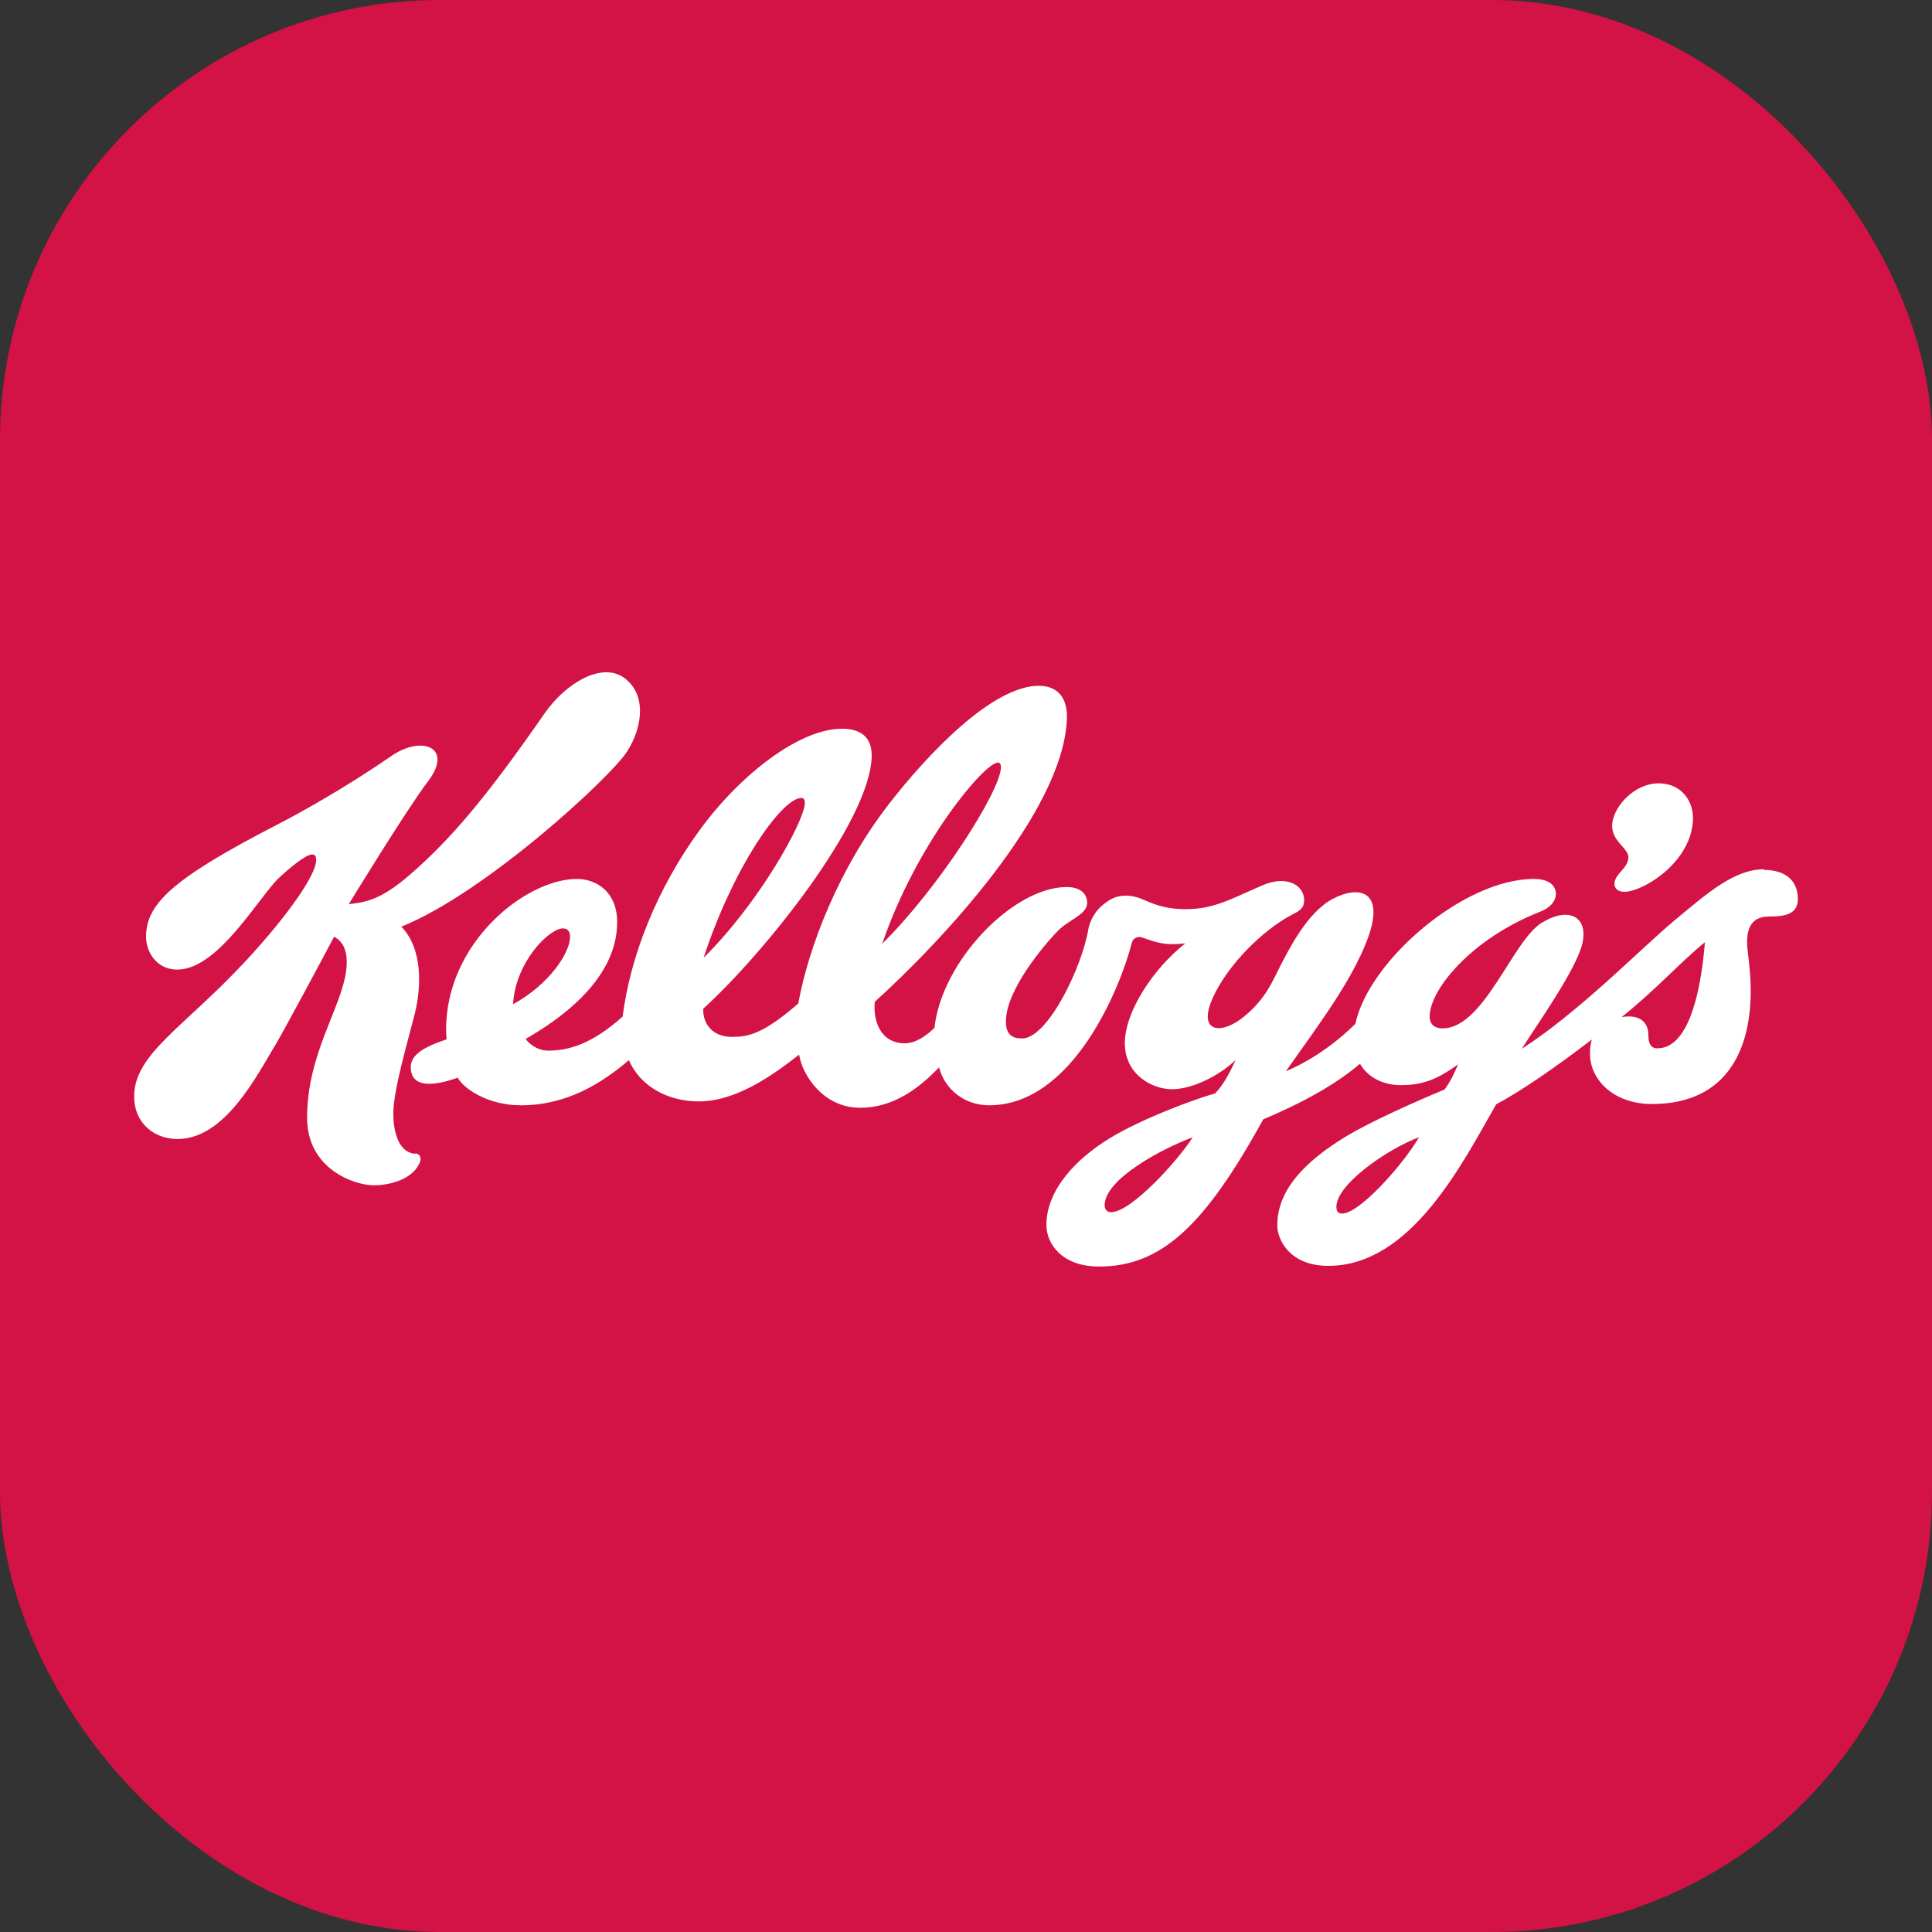 <svg width="360" height="360" viewBox="0 0 360 360" fill="none" xmlns="http://www.w3.org/2000/svg">
<rect x="0" y="0" width="360" height="360" fill="#333333" stroke="none"/>
<rect width="360" height="360" rx="82" fill="#D31245"/>
<path d="M328.701 161.979C323.141 161.969 318.098 166.452 311.825 171.673C306.069 176.456 294.292 188.548 283.548 195.437C286.542 190.733 293.759 180.568 294.845 175.798C295.986 170.798 292.321 168.857 287.279 171.949C281.785 175.337 276.545 191.621 268.785 191.621C267.37 191.621 266.383 190.93 266.397 189.351C266.43 184.581 273.814 175.074 287.071 169.844C289.127 169.022 289.917 167.696 289.927 166.555C289.927 166.193 289.867 163.778 285.795 163.778C272.703 163.778 255.031 179.058 252.554 190.772C250.005 193.338 245.416 197.141 239.6 199.621C246.166 190.322 251.817 182.844 254.781 175.081C258.202 166.035 253.334 164.85 248.334 167.495C243.465 170.068 240.044 177.209 238.597 179.93C237.182 182.627 235.965 186.081 231.689 189.519C227.412 192.956 222.971 192.381 226.103 185.67C228.909 179.676 235.215 173.39 240.643 170.495C241.926 169.805 243.054 169.397 243.011 167.666C242.945 164.92 239.768 163.015 235.238 164.969C229.086 167.633 226.133 169.41 220.919 169.41C216.78 169.41 214.636 168.291 212.869 167.558C210.501 166.551 208.757 166.9 207.836 167.196C207.007 167.479 205.698 168.281 204.602 169.482C203.734 170.436 203.001 171.999 202.826 173.002C201.609 180.338 195.188 193.496 190.471 193.496C188.842 193.496 187.05 193.035 187.51 189.285C188.267 183.147 195.668 174.851 197.379 173.199C199.089 171.535 202.313 170.403 202.543 168.561C202.741 167.015 201.8 165.288 198.76 165.288C188.783 165.288 175.451 179.117 174.122 191.539C172.575 192.986 170.714 194.4 168.585 194.4C163.98 194.4 162.671 190.091 163 186.67C175.118 175.736 198.106 151.357 198.8 134.004C198.964 129.86 196.944 127.787 193.55 127.787C184.997 127.787 173.01 140.287 165.556 149.926C156.384 161.794 150.74 176.127 148.746 186.992C142.035 192.815 139.312 193.203 136.391 193.203C132.331 193.203 130.913 190.266 131.042 187.956C142.358 177.673 162.029 153.173 162.424 141.064C162.542 137.478 160.516 135.787 156.888 135.787C149.174 135.787 138.249 143.929 130.394 154.65C122.548 165.374 117.459 177.986 116.018 189.42C110.147 194.697 105.755 195.769 102.137 195.769C99.949 195.769 98.344 194.229 97.959 193.585C103.156 190.585 114.999 183.058 114.999 171.841C114.999 166.268 111.239 163.781 107.498 163.781C97.985 163.781 83.024 175.637 83.123 191.999C83.123 192.289 83.169 193.295 83.222 193.66C78.912 195.141 75.945 196.654 76.629 199.753C77.254 202.562 80.741 202.417 85.281 200.815C86.327 202.756 90.774 205.957 97.057 205.957C105.564 205.957 112.058 201.92 117.189 197.535C119.344 202.585 124.657 205.233 130.216 205.233C136.96 205.233 143.637 200.66 148.901 196.516C149.513 200.387 153.45 206.417 160.263 206.417C166.48 206.417 171.23 202.799 174.984 198.884C175.97 202.832 179.589 205.957 184.306 205.957C200.04 205.957 208.863 183.686 210.895 175.693C211.159 174.673 212.132 174.443 212.803 174.683C215.731 175.703 217.165 176.209 220.863 175.788C214.876 180.492 209.599 188.519 209.599 194.384C209.599 200.239 214.675 202.96 218.382 202.96C222.1 202.96 227.014 200.559 230.248 197.532C229.393 199.256 228.241 201.891 226.399 203.749C223.011 204.68 213.076 208.266 206.76 212.105C200.773 215.756 194.984 221.559 194.984 228.237C194.984 231.809 197.912 236 204.797 236C216.369 236 224.468 228.434 235.389 208.565C244.436 204.772 249.863 201.23 253.416 198.22C254.975 200.937 257.975 202.2 260.982 202.2C265.423 202.2 268.088 200.917 271.673 198.341C271.18 199.558 270.39 201.387 269.173 203.012C262.706 205.703 254.939 209.263 250.962 211.664C240.353 218.059 238.001 223.792 238.001 228.309C238.001 231.072 240.37 235.875 247.518 235.875C262.979 235.875 272.551 216.648 278.788 205.776C283.361 203.351 289.894 198.855 296.608 193.703C296.377 194.526 296.269 195.381 296.269 196.351C296.269 201.177 300.644 205.716 307.815 205.716C321.983 205.716 326.391 195.276 326.217 184.006C326.151 180.321 325.608 177.387 325.559 176.078C325.427 172.637 326.572 170.782 329.704 170.782C332.862 170.782 335 170.222 335 167.525C335 163.791 332.336 162.097 328.717 162.097L328.701 161.979ZM185.951 142.097C186.355 142.097 186.523 142.459 186.51 143.018C186.388 147.459 174.964 165.403 164.395 175.847C170.756 157.146 183.441 142.097 185.941 142.097H185.951ZM95.603 187.111C96.064 179.14 102.38 172.999 104.873 172.999C105.794 172.999 106.222 173.525 106.222 174.62C106.222 177.463 102.406 183.403 95.62 187.111H95.603ZM149.305 148.689C149.782 148.689 149.986 149.061 149.97 149.666C149.888 152.949 141.664 168.022 131.108 178.466C136.654 161.525 145.68 148.696 149.299 148.696L149.305 148.689ZM207.053 225.868C206.244 225.868 205.836 225.342 205.836 224.566C205.836 219.72 216.593 213.993 222.234 211.924C219.8 215.865 210.866 225.872 207.043 225.872L207.053 225.868ZM250.104 226.135C249.314 226.135 249.018 225.661 249.018 224.885C249.018 220.608 258.768 213.983 264.403 211.917C261.475 216.983 253.334 226.128 250.094 226.128L250.104 226.135ZM308.861 195.338C308.184 195.338 307.151 195.173 307.151 192.894C307.151 191.236 306.361 189.4 303.473 189.4C303.078 189.4 302.651 189.433 302.164 189.516C308.348 184.614 313.184 179.219 317.69 175.568C316.769 186.719 314.105 195.338 308.841 195.338" fill="white"/>
<path d="M303.427 159.913C303.22 161.87 301.039 162.749 300.848 164.499C300.739 165.518 301.46 166.193 302.73 166.176C305.973 166.143 314.671 161.123 315.427 153.314C315.809 149.377 313.348 145.959 309.055 145.959C304.713 145.959 300.785 150.031 300.42 153.452C300.068 156.798 303.628 158.008 303.427 159.913ZM77.379 214.986C74.593 214.842 73.287 211.516 73.287 207.486C73.287 203.055 76.149 193.456 77.284 188.914C78.435 184.331 78.929 176.92 74.784 172.67C90.541 166.331 113.864 144.742 116.857 140.028C119.851 135.307 120.443 129.304 116.298 126.304C112.186 123.304 105.443 127.218 101.462 132.949C90.508 148.745 83.896 156.456 76.429 162.949C70.606 168.015 67.777 168.097 64.981 168.485C64.981 168.485 75.738 150.876 79.751 145.59C84.57 139.268 78.633 136.906 72.876 140.899C71.708 141.712 62.606 148.005 51.58 153.696C31.941 163.828 27.214 168.499 27.214 174.578C27.214 177.275 29.089 180.67 33.036 180.67C40.734 180.67 48.346 166.913 52.073 163.489C53.52 162.14 56.886 159.212 58.191 159.212C58.619 159.212 58.915 159.475 58.915 160.298C58.915 162.929 53.807 170.397 45.889 178.949C34.401 191.351 25 196.351 25 204.279C25 209.444 28.882 212.24 33.079 212.24C41.928 212.24 47.849 200.43 51.389 194.575C52.803 192.239 60.609 177.69 62.254 174.542C63.965 175.453 65.017 177.351 64.458 181.206C63.405 188.147 57.221 196.555 57.221 208.279C57.221 217.852 66.07 220.855 69.623 220.862C72.906 220.862 77.248 219.595 78.327 216.309C78.458 215.816 78.294 214.983 77.419 214.927L77.379 214.986Z" fill="white"/>
</svg>
